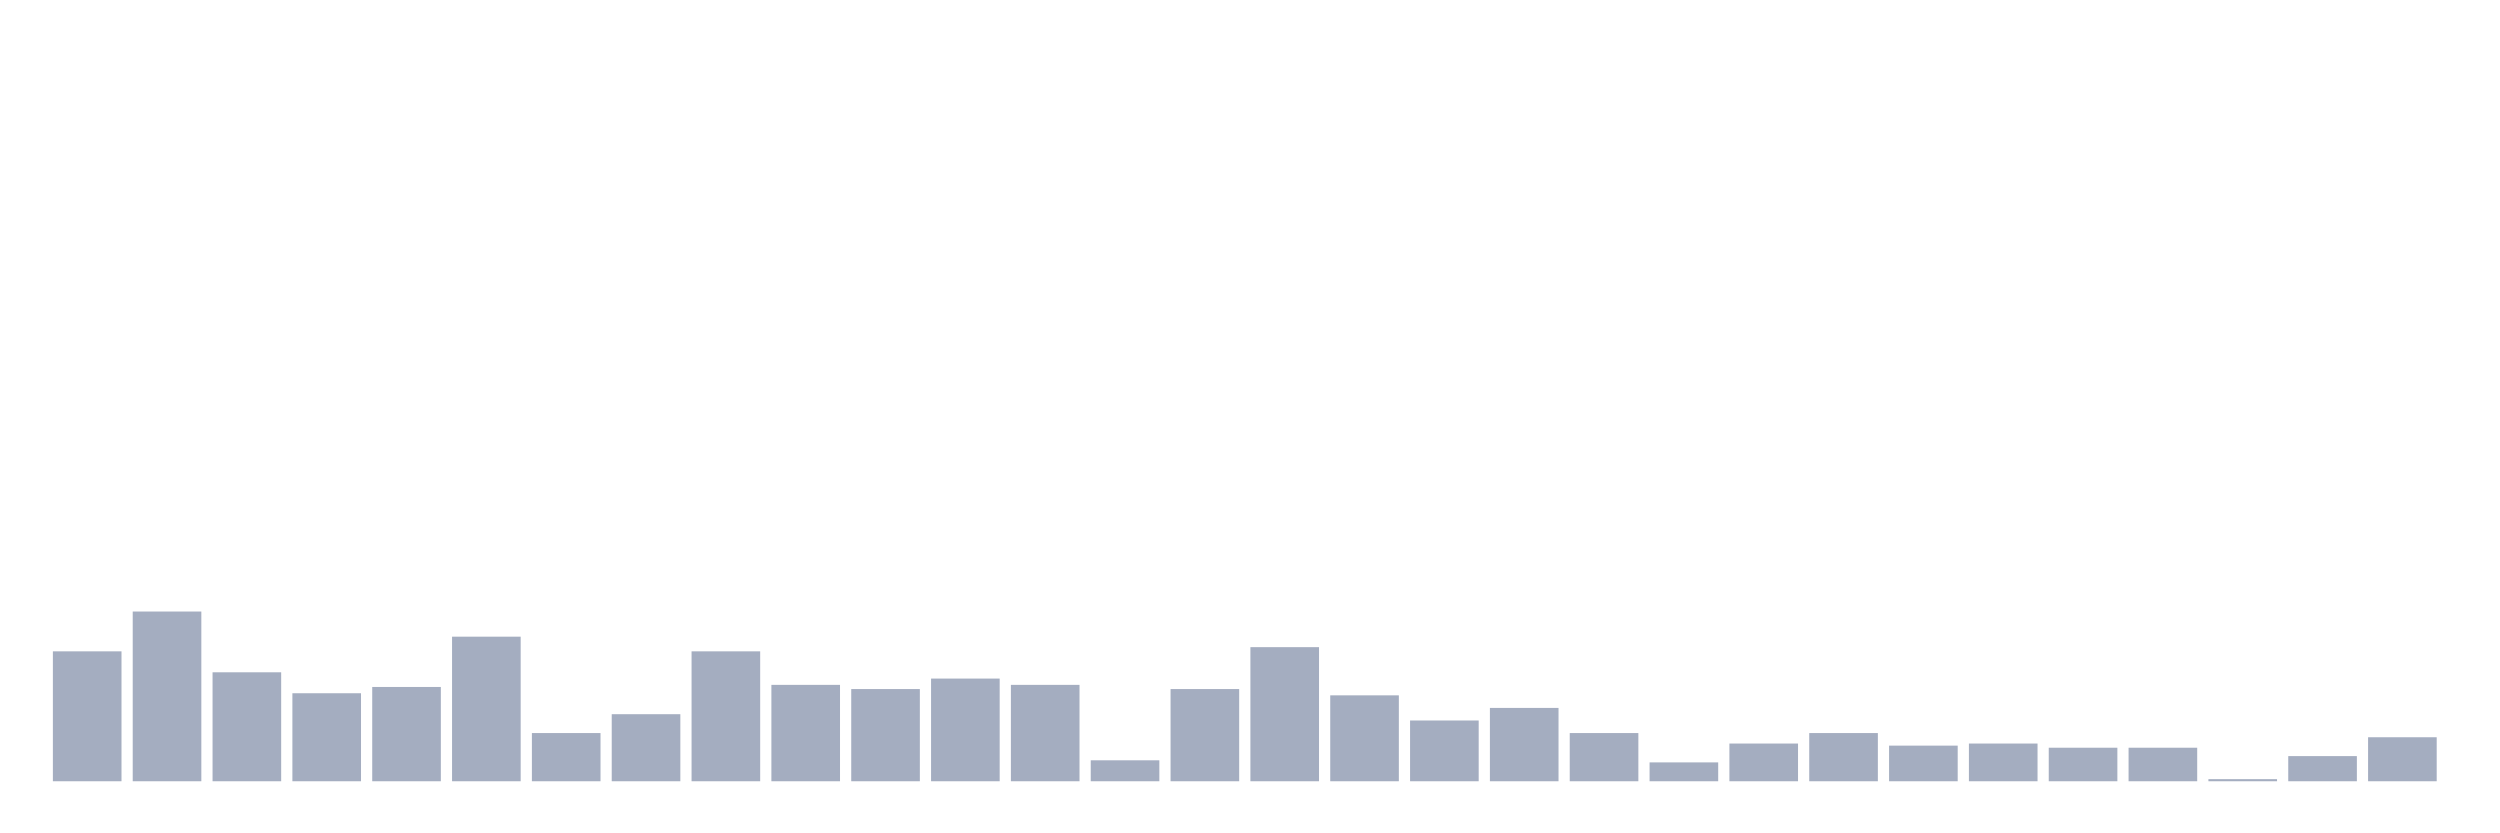 <svg xmlns="http://www.w3.org/2000/svg" viewBox="0 0 480 160"><g transform="translate(10,10)"><rect class="bar" x="0.153" width="13.175" y="115.057" height="24.943" fill="rgb(164,173,192)"></rect><rect class="bar" x="15.482" width="13.175" y="107.414" height="32.586" fill="rgb(164,173,192)"></rect><rect class="bar" x="30.81" width="13.175" y="119.08" height="20.92" fill="rgb(164,173,192)"></rect><rect class="bar" x="46.138" width="13.175" y="123.103" height="16.897" fill="rgb(164,173,192)"></rect><rect class="bar" x="61.466" width="13.175" y="121.897" height="18.103" fill="rgb(164,173,192)"></rect><rect class="bar" x="76.794" width="13.175" y="112.241" height="27.759" fill="rgb(164,173,192)"></rect><rect class="bar" x="92.123" width="13.175" y="130.747" height="9.253" fill="rgb(164,173,192)"></rect><rect class="bar" x="107.451" width="13.175" y="127.126" height="12.874" fill="rgb(164,173,192)"></rect><rect class="bar" x="122.779" width="13.175" y="115.057" height="24.943" fill="rgb(164,173,192)"></rect><rect class="bar" x="138.107" width="13.175" y="121.494" height="18.506" fill="rgb(164,173,192)"></rect><rect class="bar" x="153.436" width="13.175" y="122.299" height="17.701" fill="rgb(164,173,192)"></rect><rect class="bar" x="168.764" width="13.175" y="120.287" height="19.713" fill="rgb(164,173,192)"></rect><rect class="bar" x="184.092" width="13.175" y="121.494" height="18.506" fill="rgb(164,173,192)"></rect><rect class="bar" x="199.42" width="13.175" y="135.977" height="4.023" fill="rgb(164,173,192)"></rect><rect class="bar" x="214.748" width="13.175" y="122.299" height="17.701" fill="rgb(164,173,192)"></rect><rect class="bar" x="230.077" width="13.175" y="114.253" height="25.747" fill="rgb(164,173,192)"></rect><rect class="bar" x="245.405" width="13.175" y="123.506" height="16.494" fill="rgb(164,173,192)"></rect><rect class="bar" x="260.733" width="13.175" y="128.333" height="11.667" fill="rgb(164,173,192)"></rect><rect class="bar" x="276.061" width="13.175" y="125.92" height="14.08" fill="rgb(164,173,192)"></rect><rect class="bar" x="291.39" width="13.175" y="130.747" height="9.253" fill="rgb(164,173,192)"></rect><rect class="bar" x="306.718" width="13.175" y="136.379" height="3.621" fill="rgb(164,173,192)"></rect><rect class="bar" x="322.046" width="13.175" y="132.759" height="7.241" fill="rgb(164,173,192)"></rect><rect class="bar" x="337.374" width="13.175" y="130.747" height="9.253" fill="rgb(164,173,192)"></rect><rect class="bar" x="352.702" width="13.175" y="133.161" height="6.839" fill="rgb(164,173,192)"></rect><rect class="bar" x="368.031" width="13.175" y="132.759" height="7.241" fill="rgb(164,173,192)"></rect><rect class="bar" x="383.359" width="13.175" y="133.563" height="6.437" fill="rgb(164,173,192)"></rect><rect class="bar" x="398.687" width="13.175" y="133.563" height="6.437" fill="rgb(164,173,192)"></rect><rect class="bar" x="414.015" width="13.175" y="139.598" height="0.402" fill="rgb(164,173,192)"></rect><rect class="bar" x="429.344" width="13.175" y="135.172" height="4.828" fill="rgb(164,173,192)"></rect><rect class="bar" x="444.672" width="13.175" y="131.552" height="8.448" fill="rgb(164,173,192)"></rect></g></svg>